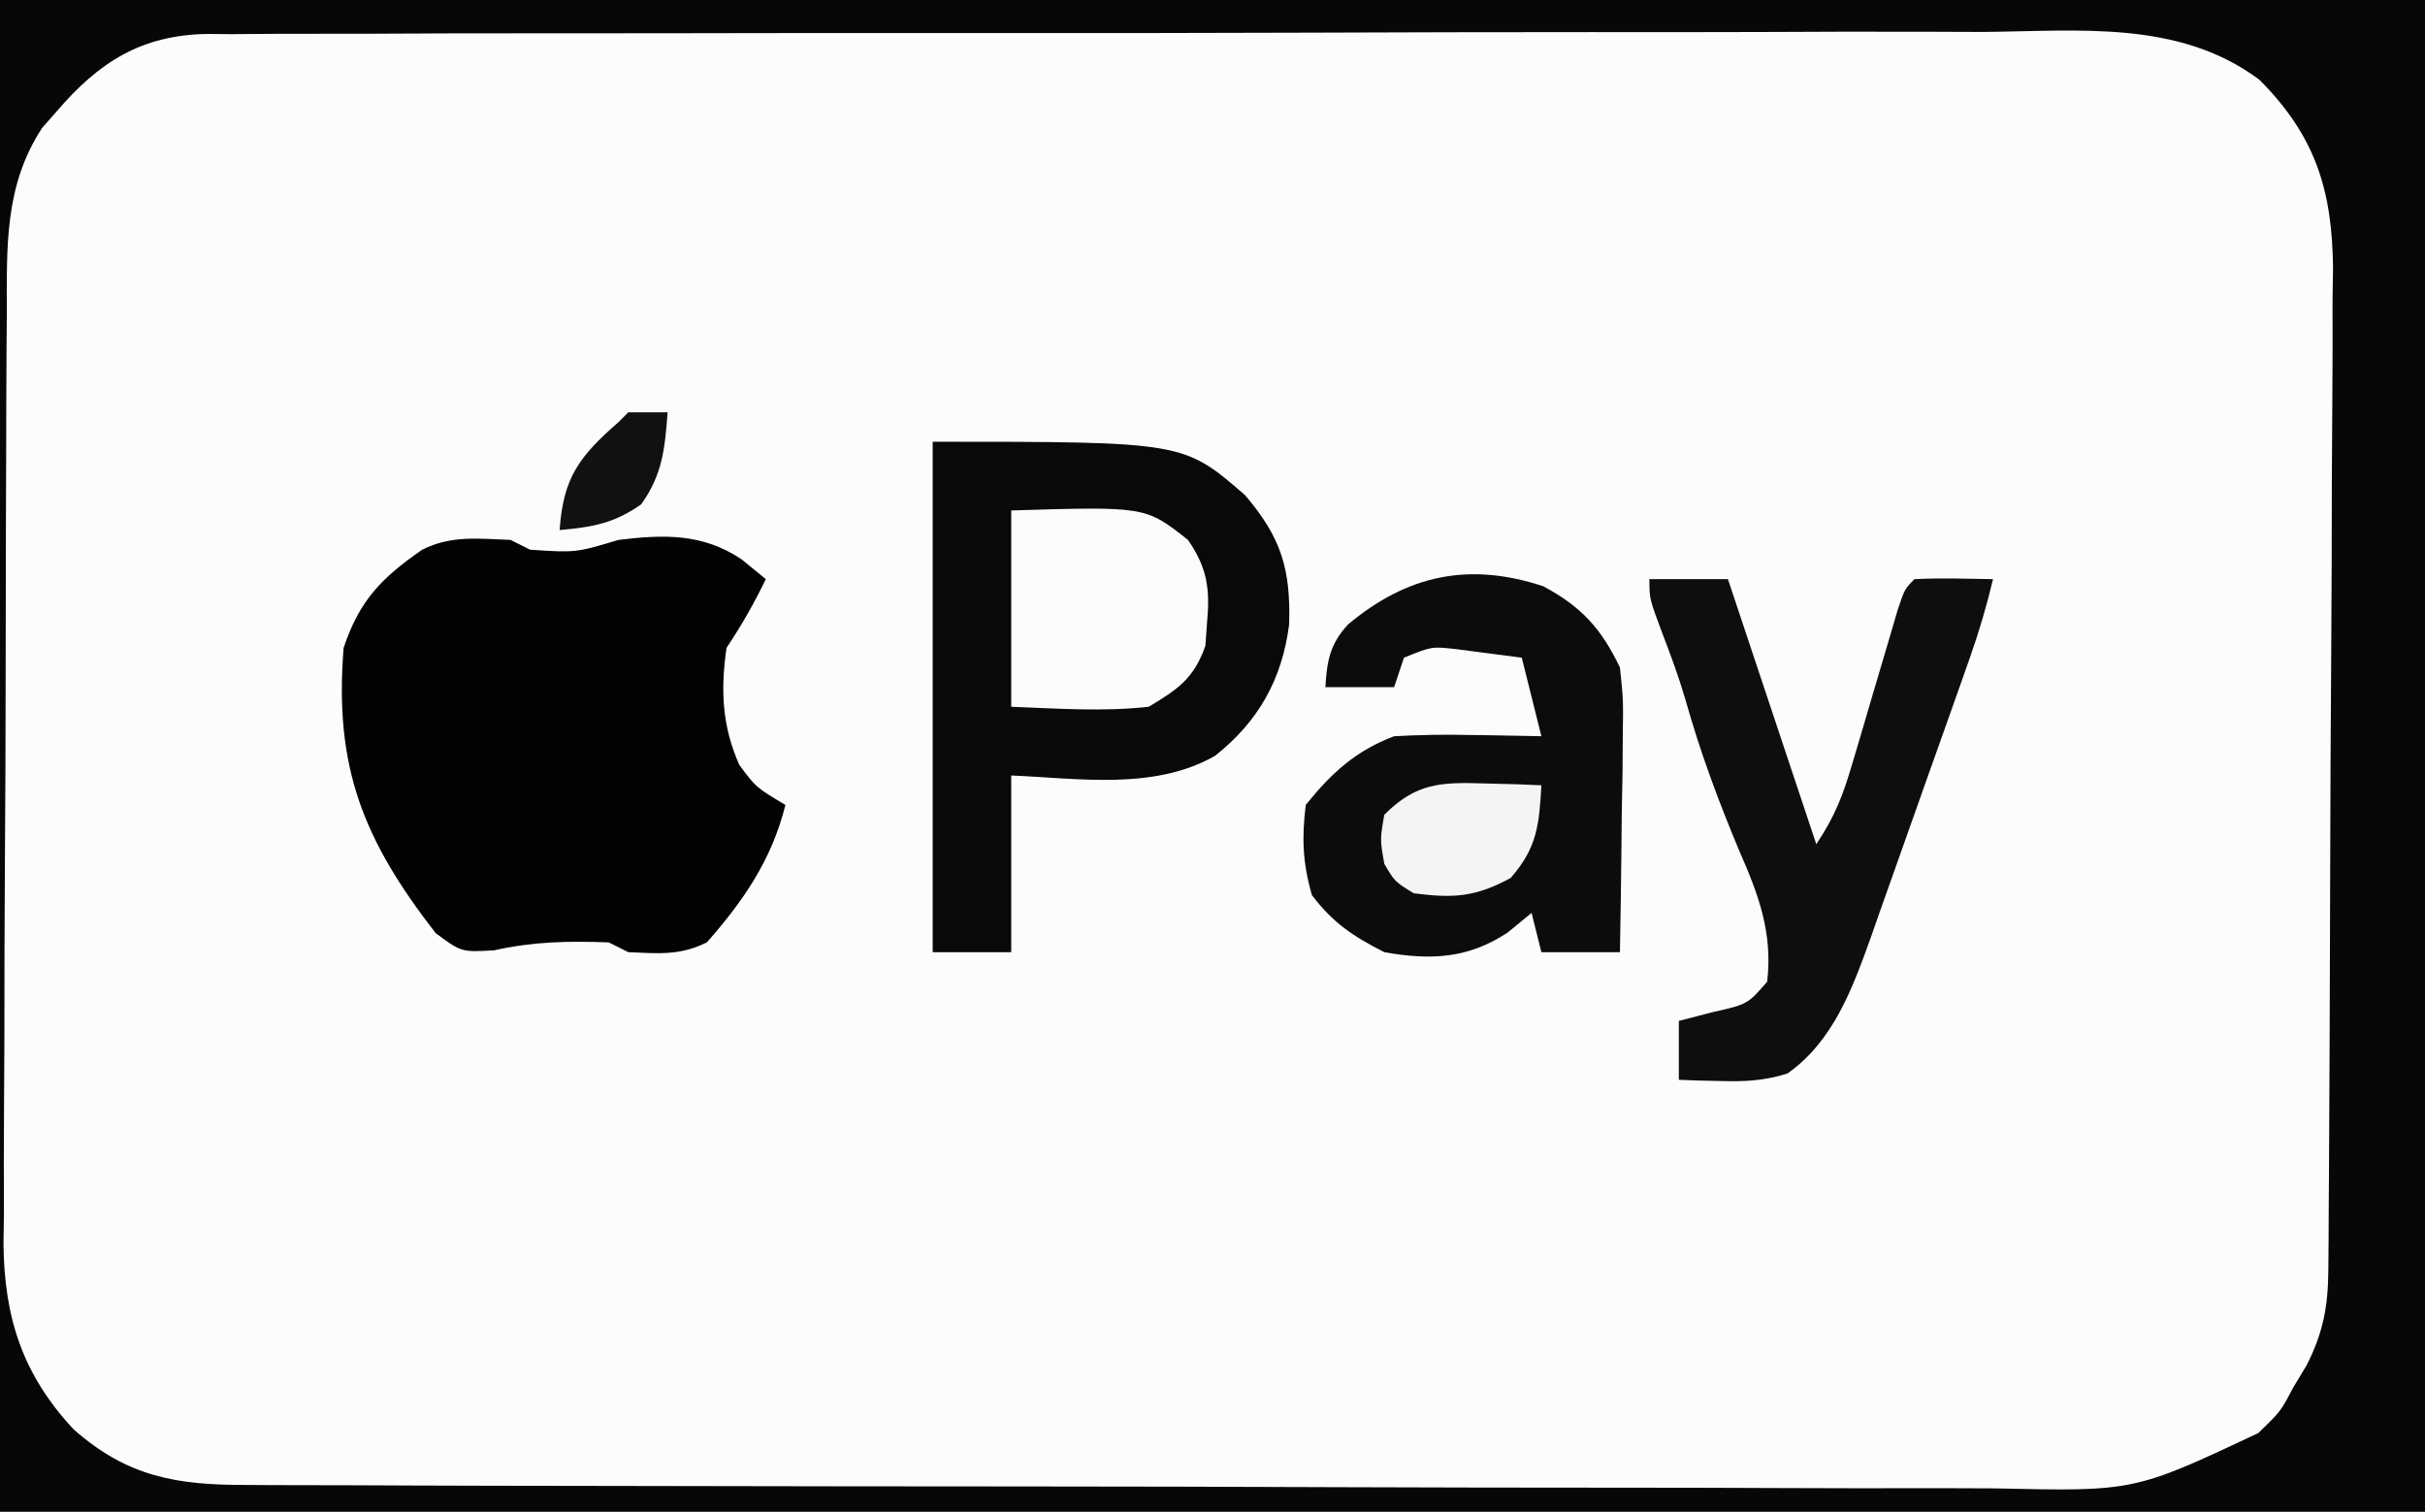 <?xml version="1.0" encoding="UTF-8"?>
<svg version="1.1" xmlns="http://www.w3.org/2000/svg" width="247" height="154">
<rect width="100%" height="100%" fill="#808080" stroke="none"/>
<path d="M0 0 C81.51 0 163.02 0 247 0 C247 50.82 247 101.64 247 154 C165.49 154 83.98 154 0 154 C0 103.18 0 52.36 0 0 Z " fill="#FDFCFC" transform="translate(0,0)"/>
<path d="M0 0 C81.51 0 163.02 0 247 0 C247 50.82 247 101.64 247 154 C165.49 154 83.98 154 0 154 C0 103.18 0 52.36 0 0 Z M5.75 11.375 C5.27 11.919 4.791 12.463 4.297 13.023 C0.419 18.934 0.698 25.2 0.694 32.003 C0.685 33.102 0.677 34.2 0.668 35.331 C0.644 38.957 0.636 42.582 0.629 46.207 C0.62 48.733 0.611 51.259 0.602 53.784 C0.585 59.078 0.577 64.371 0.574 69.664 C0.571 75.765 0.541 81.866 0.499 87.966 C0.46 93.855 0.449 99.743 0.448 105.631 C0.444 108.127 0.431 110.623 0.41 113.119 C0.383 116.616 0.388 120.112 0.401 123.609 C0.386 124.633 0.371 125.657 0.356 126.712 C0.432 134.218 2.289 140.013 7.478 145.588 C13.008 150.491 18.069 151.297 25.241 151.274 C26.067 151.279 26.893 151.285 27.744 151.29 C30.511 151.305 33.277 151.306 36.044 151.306 C38.028 151.314 40.013 151.322 41.997 151.332 C47.388 151.354 52.779 151.362 58.169 151.367 C61.539 151.371 64.908 151.377 68.278 151.384 C80.038 151.409 91.799 151.422 103.559 151.426 C114.512 151.429 125.466 151.459 136.419 151.501 C145.829 151.536 155.239 151.551 164.649 151.552 C170.266 151.553 175.883 151.561 181.501 151.59 C186.788 151.616 192.074 151.618 197.361 151.602 C199.297 151.6 201.232 151.607 203.168 151.623 C217.375 151.94 217.375 151.94 230 146 C232.286 143.803 232.286 143.803 233.562 141.375 C234.018 140.62 234.473 139.864 234.941 139.086 C236.65 135.719 237.129 133.055 237.154 129.334 C237.163 128.375 237.171 127.416 237.18 126.429 C237.184 125.378 237.188 124.328 237.193 123.246 C237.201 122.138 237.209 121.03 237.218 119.889 C237.243 116.215 237.259 112.541 237.273 108.867 C237.281 106.985 237.281 106.985 237.29 105.065 C237.311 99.789 237.33 94.513 237.341 89.238 C237.357 81.692 237.391 74.148 237.448 66.603 C237.491 60.648 237.507 54.693 237.513 48.738 C237.52 46.211 237.535 43.684 237.559 41.157 C237.591 37.615 237.591 34.073 237.583 30.531 C237.6 29.492 237.616 28.454 237.633 27.385 C237.565 19.388 235.851 13.873 230.148 8.138 C221.938 1.989 211.702 3.174 201.958 3.255 C199.927 3.251 197.896 3.243 195.865 3.233 C190.371 3.214 184.878 3.233 179.384 3.26 C173.628 3.283 167.872 3.274 162.116 3.27 C152.456 3.269 142.796 3.291 133.135 3.328 C121.969 3.37 110.802 3.377 99.636 3.365 C88.884 3.353 78.133 3.364 67.382 3.387 C62.809 3.396 58.237 3.398 53.664 3.394 C48.283 3.39 42.902 3.406 37.521 3.438 C35.546 3.446 33.572 3.448 31.597 3.442 C28.902 3.436 26.208 3.454 23.513 3.479 C22.732 3.471 21.951 3.463 21.146 3.456 C14.379 3.564 10.062 6.329 5.75 11.375 Z " fill="#070707" transform="translate(0,0)"/>
<path d="M0 0 C0.66 0.33 1.32 0.66 2 1 C6.653 1.305 6.653 1.305 11 0 C15.635 -0.565 19.599 -0.677 23.562 2 C24.367 2.66 25.171 3.32 26 4 C24.796 6.494 23.546 8.681 22 11 C21.382 15.285 21.543 18.977 23.312 22.938 C25.011 25.219 25.011 25.219 28 27 C26.602 32.593 23.759 36.72 20 41 C17.261 42.37 15.029 42.126 12 42 C11.34 41.67 10.68 41.34 10 41 C5.807 40.858 2.42 40.907 -1.688 41.812 C-5 42 -5 42 -7.625 40.062 C-14.979 30.58 -17.983 23.191 -17 11 C-15.394 6.181 -13.148 3.872 -9 1 C-6.014 -0.493 -3.291 -0.118 0 0 Z " fill="#030303" transform="translate(52,55)"/>
<path d="M0 0 C25.538 0 25.538 0 31.812 5.438 C35.518 9.779 36.471 12.991 36.305 18.625 C35.589 24.203 33.176 28.514 28.75 32 C22.545 35.541 14.836 34.285 8 34 C8 39.94 8 45.88 8 52 C5.36 52 2.72 52 0 52 C0 34.84 0 17.68 0 0 Z " fill="#090909" transform="translate(95,45)"/>
<path d="M0 0 C3.917 2.08 5.941 4.343 7.824 8.281 C8.165 11.511 8.165 11.511 8.117 15.113 C8.103 17.052 8.103 17.052 8.088 19.029 C8.063 20.384 8.037 21.739 8.012 23.094 C7.997 24.468 7.983 25.842 7.971 27.217 C7.935 30.572 7.886 33.926 7.824 37.281 C5.184 37.281 2.544 37.281 -0.176 37.281 C-0.506 35.961 -0.836 34.641 -1.176 33.281 C-1.98 33.941 -2.785 34.601 -3.613 35.281 C-7.639 37.946 -11.489 38.12 -16.176 37.281 C-19.361 35.66 -21.397 34.308 -23.551 31.469 C-24.49 28.183 -24.594 25.683 -24.176 22.281 C-21.575 19.031 -19.066 16.747 -15.176 15.281 C-12.552 15.142 -10.043 15.092 -7.426 15.156 C-6.728 15.165 -6.031 15.174 -5.312 15.184 C-3.6 15.207 -1.888 15.243 -0.176 15.281 C-0.836 12.641 -1.496 10.001 -2.176 7.281 C-3.612 7.086 -5.05 6.9 -6.488 6.719 C-7.289 6.614 -8.089 6.51 -8.914 6.402 C-11.344 6.134 -11.344 6.134 -14.176 7.281 C-14.506 8.271 -14.836 9.261 -15.176 10.281 C-17.486 10.281 -19.796 10.281 -22.176 10.281 C-22.024 7.624 -21.703 5.839 -19.844 3.871 C-13.876 -1.11 -7.595 -2.509 0 0 Z " fill="#0C0C0C" transform="translate(157.176,59.719)"/>
<path d="M0 0 C2.64 0 5.28 0 8 0 C11 9 14 18 17 27 C18.927 24.11 19.724 22.006 20.691 18.711 C20.996 17.687 21.301 16.664 21.615 15.609 C21.928 14.542 22.24 13.475 22.562 12.375 C23.186 10.257 23.812 8.14 24.441 6.023 C24.717 5.084 24.992 4.145 25.276 3.177 C26 1 26 1 27 0 C29.671 -0.141 32.324 -0.042 35 0 C34.357 2.707 33.589 5.315 32.665 7.939 C32.397 8.7 32.13 9.461 31.855 10.245 C31.566 11.059 31.278 11.873 30.98 12.711 C30.681 13.557 30.381 14.402 30.072 15.274 C29.437 17.061 28.8 18.848 28.163 20.635 C27.514 22.457 26.869 24.28 26.228 26.104 C25.3 28.747 24.36 31.386 23.418 34.023 C23.136 34.833 22.853 35.643 22.562 36.477 C20.687 41.675 18.736 47.085 14.047 50.367 C11.675 51.1 9.728 51.198 7.25 51.125 C6.051 51.098 6.051 51.098 4.828 51.07 C4.225 51.047 3.622 51.024 3 51 C3 49.02 3 47.04 3 45 C4.114 44.711 5.228 44.422 6.375 44.125 C10.003 43.308 10.003 43.308 12 41 C12.561 36.021 11.151 32.23 9.188 27.75 C7.037 22.631 5.158 17.576 3.656 12.223 C2.98 9.931 2.173 7.728 1.312 5.5 C0 2 0 2 0 0 Z " fill="#0E0E0E" transform="translate(168,59)"/>
<path d="M0 0 C13.68 -0.415 13.68 -0.415 18 3 C19.993 5.886 20.263 8.044 19.938 11.5 C19.885 12.253 19.832 13.006 19.777 13.781 C18.613 17.105 16.996 18.207 14 20 C9.273 20.52 4.773 20.178 0 20 C0 13.4 0 6.8 0 0 Z " fill="#FBFBFB" transform="translate(103,52)"/>
<path d="M0 0 C1.616 0.041 1.616 0.041 3.266 0.082 C4.085 0.117 4.905 0.152 5.75 0.188 C5.517 4.229 5.327 6.526 2.625 9.625 C-0.972 11.58 -3.211 11.711 -7.25 11.188 C-9.188 10 -9.188 10 -10.25 8.188 C-10.688 5.688 -10.688 5.688 -10.25 3.188 C-7.013 -0.065 -4.469 -0.146 0 0 Z " fill="#F4F4F4" transform="translate(151.25,79.812)"/>
<path d="M0 0 C1.32 0 2.64 0 4 0 C3.714 3.715 3.497 6.3 1.312 9.375 C-1.466 11.327 -3.649 11.695 -7 12 C-6.626 6.636 -5.004 4.504 -1 1 C-0.67 0.67 -0.34 0.34 0 0 Z " fill="#111111" transform="translate(64,42)"/>
</svg>
